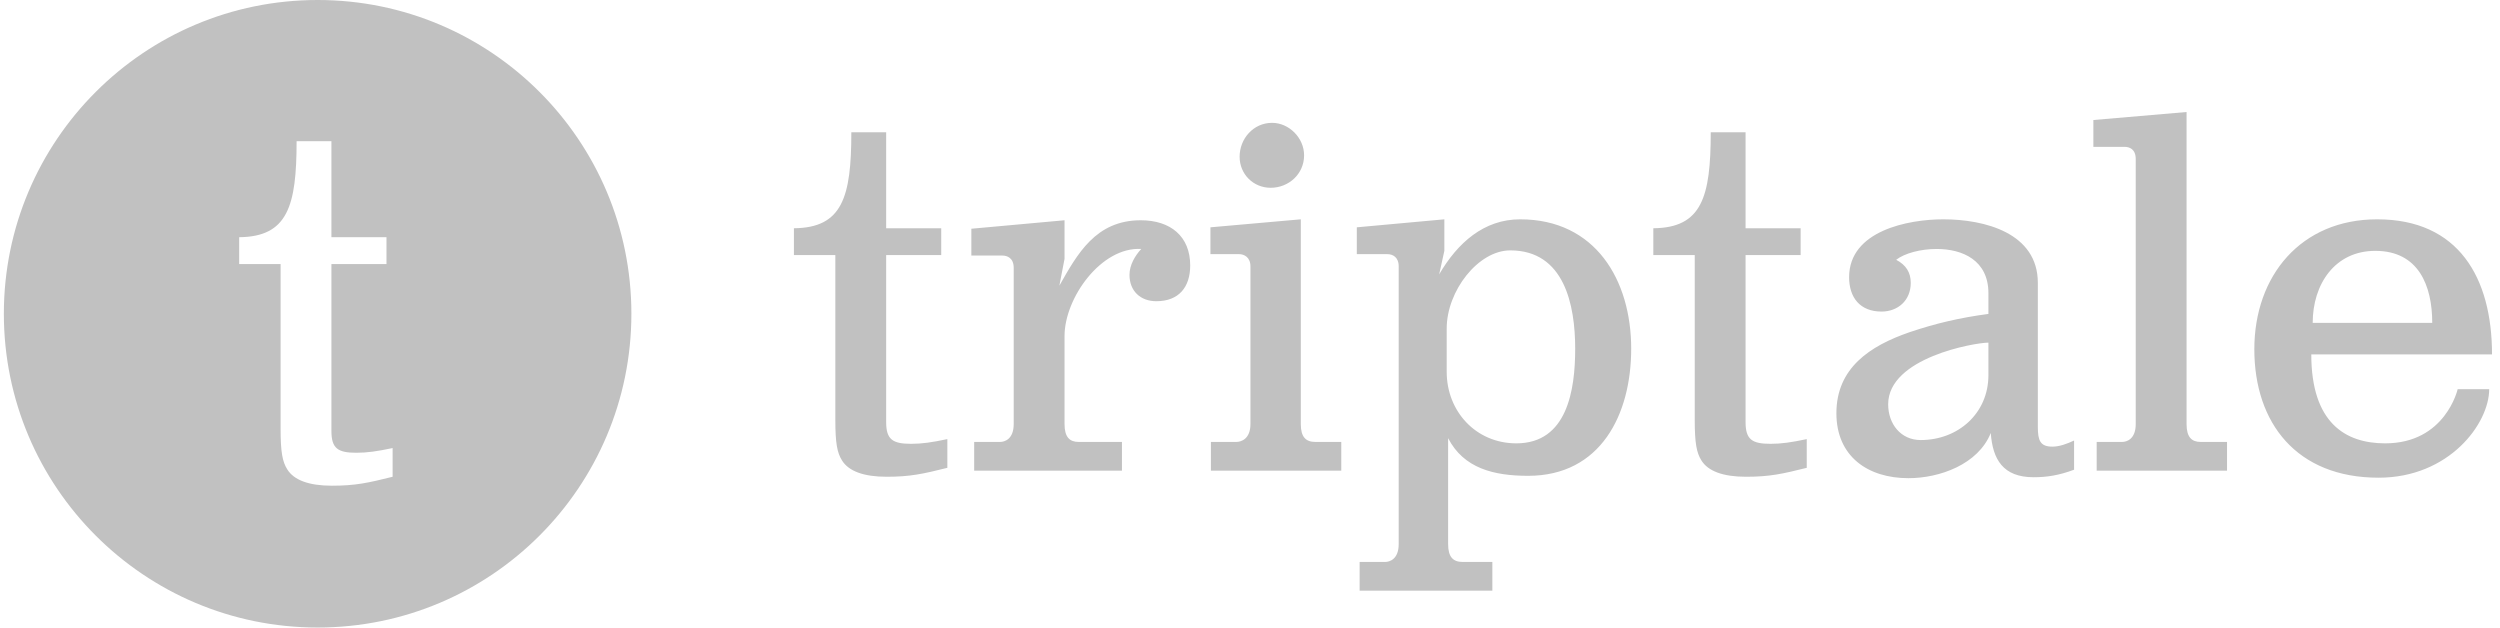 <svg width="247" height="62" viewBox="0 0 247 62" fill="none" xmlns="http://www.w3.org/2000/svg">
<g id="triptalelogo 1" clip-path="url(#clip0_412_28)">
<g id="Symbols">
<g id="nav/no-bg">
<g id="logo">
<path id="triptale" d="M87.6 47.104C89.924 47.104 91.18 46.825 93.598 46.221V43.384C92.064 43.71 91.087 43.849 90.017 43.849C88.204 43.849 87.553 43.431 87.553 41.71V25.203H92.993V22.552H87.553V13.066H84.112C84.112 19.483 83.228 22.506 78.439 22.552V25.203H82.531V41.478C82.531 43.803 82.717 44.733 83.182 45.477C83.833 46.546 85.321 47.104 87.6 47.104ZM110.849 46.5V43.663H106.571C105.688 43.663 105.176 43.198 105.176 41.896V33.201C105.176 29.434 108.803 24.366 112.756 24.598C112.151 25.249 111.593 26.179 111.593 27.156C111.593 28.737 112.663 29.76 114.244 29.76C116.476 29.76 117.592 28.365 117.592 26.226C117.592 23.343 115.639 21.762 112.709 21.762C108.245 21.762 106.432 25.11 104.665 28.225L105.176 25.575V21.762L95.969 22.599V25.249H99.038C99.503 25.249 100.154 25.482 100.154 26.458V41.896C100.154 43.384 99.271 43.663 98.806 43.663H96.249V46.5H110.849ZM125.543 18.553C127.31 18.553 128.845 17.205 128.845 15.345C128.845 13.624 127.357 12.136 125.683 12.136C123.823 12.136 122.474 13.717 122.474 15.484C122.474 17.205 123.823 18.553 125.543 18.553ZM132.518 46.5V43.663H129.961C129.031 43.663 128.519 43.198 128.519 41.896V21.669L119.591 22.459V25.11H122.428C122.893 25.11 123.544 25.389 123.544 26.319V41.896C123.544 43.384 122.614 43.663 122.149 43.663H119.638V46.5H132.518ZM147.445 58.357V55.521H144.515C143.585 55.521 143.074 55.056 143.074 53.754V43.291C144.608 46.267 147.584 47.011 150.979 47.011C158.14 47.011 161.162 40.966 161.162 34.456C161.162 27.667 157.628 21.669 150.188 21.669C146.608 21.669 144.004 23.994 142.19 27.109L142.702 24.784V21.669L134.053 22.459V25.11H137.075C137.587 25.11 138.191 25.389 138.191 26.319V53.754C138.191 55.242 137.308 55.521 136.843 55.521H134.332V58.357H147.445ZM149.816 43.803C145.817 43.803 142.934 40.641 142.934 36.735V32.457C142.934 28.737 146.05 24.738 149.212 24.738C154.559 24.738 155.629 30.132 155.629 34.456C155.629 38.548 154.838 43.803 149.816 43.803ZM172.508 47.104C174.833 47.104 176.089 46.825 178.507 46.221V43.384C176.972 43.71 175.996 43.849 174.926 43.849C173.113 43.849 172.462 43.431 172.462 41.71V25.203H177.902V22.552H172.462V13.066H169.021C169.021 19.483 168.137 22.506 163.348 22.552V25.203H167.44V41.478C167.44 43.803 167.626 44.733 168.091 45.477C168.742 46.546 170.23 47.104 172.508 47.104ZM188.551 47.244C191.62 47.244 195.433 45.895 196.688 42.78C196.874 45.384 197.897 47.151 200.92 47.151C202.222 47.151 203.431 46.965 204.919 46.407V43.524C204.221 43.849 203.477 44.128 202.78 44.128C201.571 44.128 201.338 43.524 201.338 42.175V27.946C201.338 23.017 196.084 21.669 191.992 21.669C188.551 21.669 182.692 22.785 182.692 27.388C182.692 29.388 183.761 30.783 185.9 30.783C187.481 30.783 188.783 29.713 188.783 27.946C188.783 26.923 188.318 26.179 187.342 25.668C188.179 25.017 189.76 24.598 191.341 24.598C193.898 24.598 196.456 25.714 196.456 28.969V31.015C193.666 31.387 191.248 31.945 188.644 32.829C184.738 34.177 181.436 36.363 181.436 40.827C181.436 45.105 184.552 47.244 188.551 47.244ZM189.76 43.477C187.807 43.477 186.551 41.896 186.551 39.943C186.551 35.34 195.107 33.852 196.456 33.852V37.06C196.456 40.827 193.48 43.477 189.76 43.477ZM220.031 46.5V43.663H217.427C216.544 43.663 216.032 43.198 216.032 41.896V11.067L206.825 11.857V14.508H209.894C210.406 14.508 211.01 14.74 211.01 15.717V41.896C211.01 43.384 210.127 43.663 209.662 43.663H207.151V46.5H220.031ZM235.004 47.197C241.979 47.197 245.932 41.85 245.932 38.455H242.816C242.816 38.455 241.607 43.803 235.655 43.803C231.703 43.803 228.355 41.757 228.355 35.014H246.211C246.211 27.435 242.909 21.669 234.865 21.669C227.332 21.669 222.728 27.249 222.728 34.503C222.728 41.803 226.913 47.197 235.004 47.197ZM240.305 31.899H228.494C228.494 28.086 230.68 24.784 234.679 24.784C238.957 24.784 240.305 28.225 240.305 31.899Z" fill="#C1C1C1"/>
<path id="Combined-Shape" fill-rule="evenodd" clip-rule="evenodd" d="M31.381 0C48.502 0 62.381 13.879 62.381 31C62.381 48.121 48.502 62 31.381 62C14.26 62 0.381 48.121 0.381 31C0.381 13.879 14.26 0 31.381 0ZM32.745 13.95H29.304C29.304 20.367 28.42 23.39 23.631 23.436V26.087H27.723V42.361C27.723 44.687 27.909 45.617 28.374 46.361C29.025 47.43 30.513 47.988 32.791 47.988C35.116 47.988 36.372 47.709 38.79 47.105V44.268C37.255 44.593 36.279 44.733 35.209 44.733C33.396 44.733 32.745 44.315 32.745 42.594V26.087H38.185V23.436H32.745V13.95Z" fill="#C1C1C1"/>
</g>
</g>
</g>
</g>
<defs>
<clipPath id="clip0_412_28">
<rect width="246.278" height="62" fill="white" transform="translate(0.381)"/>
</clipPath>
</defs>
</svg>
